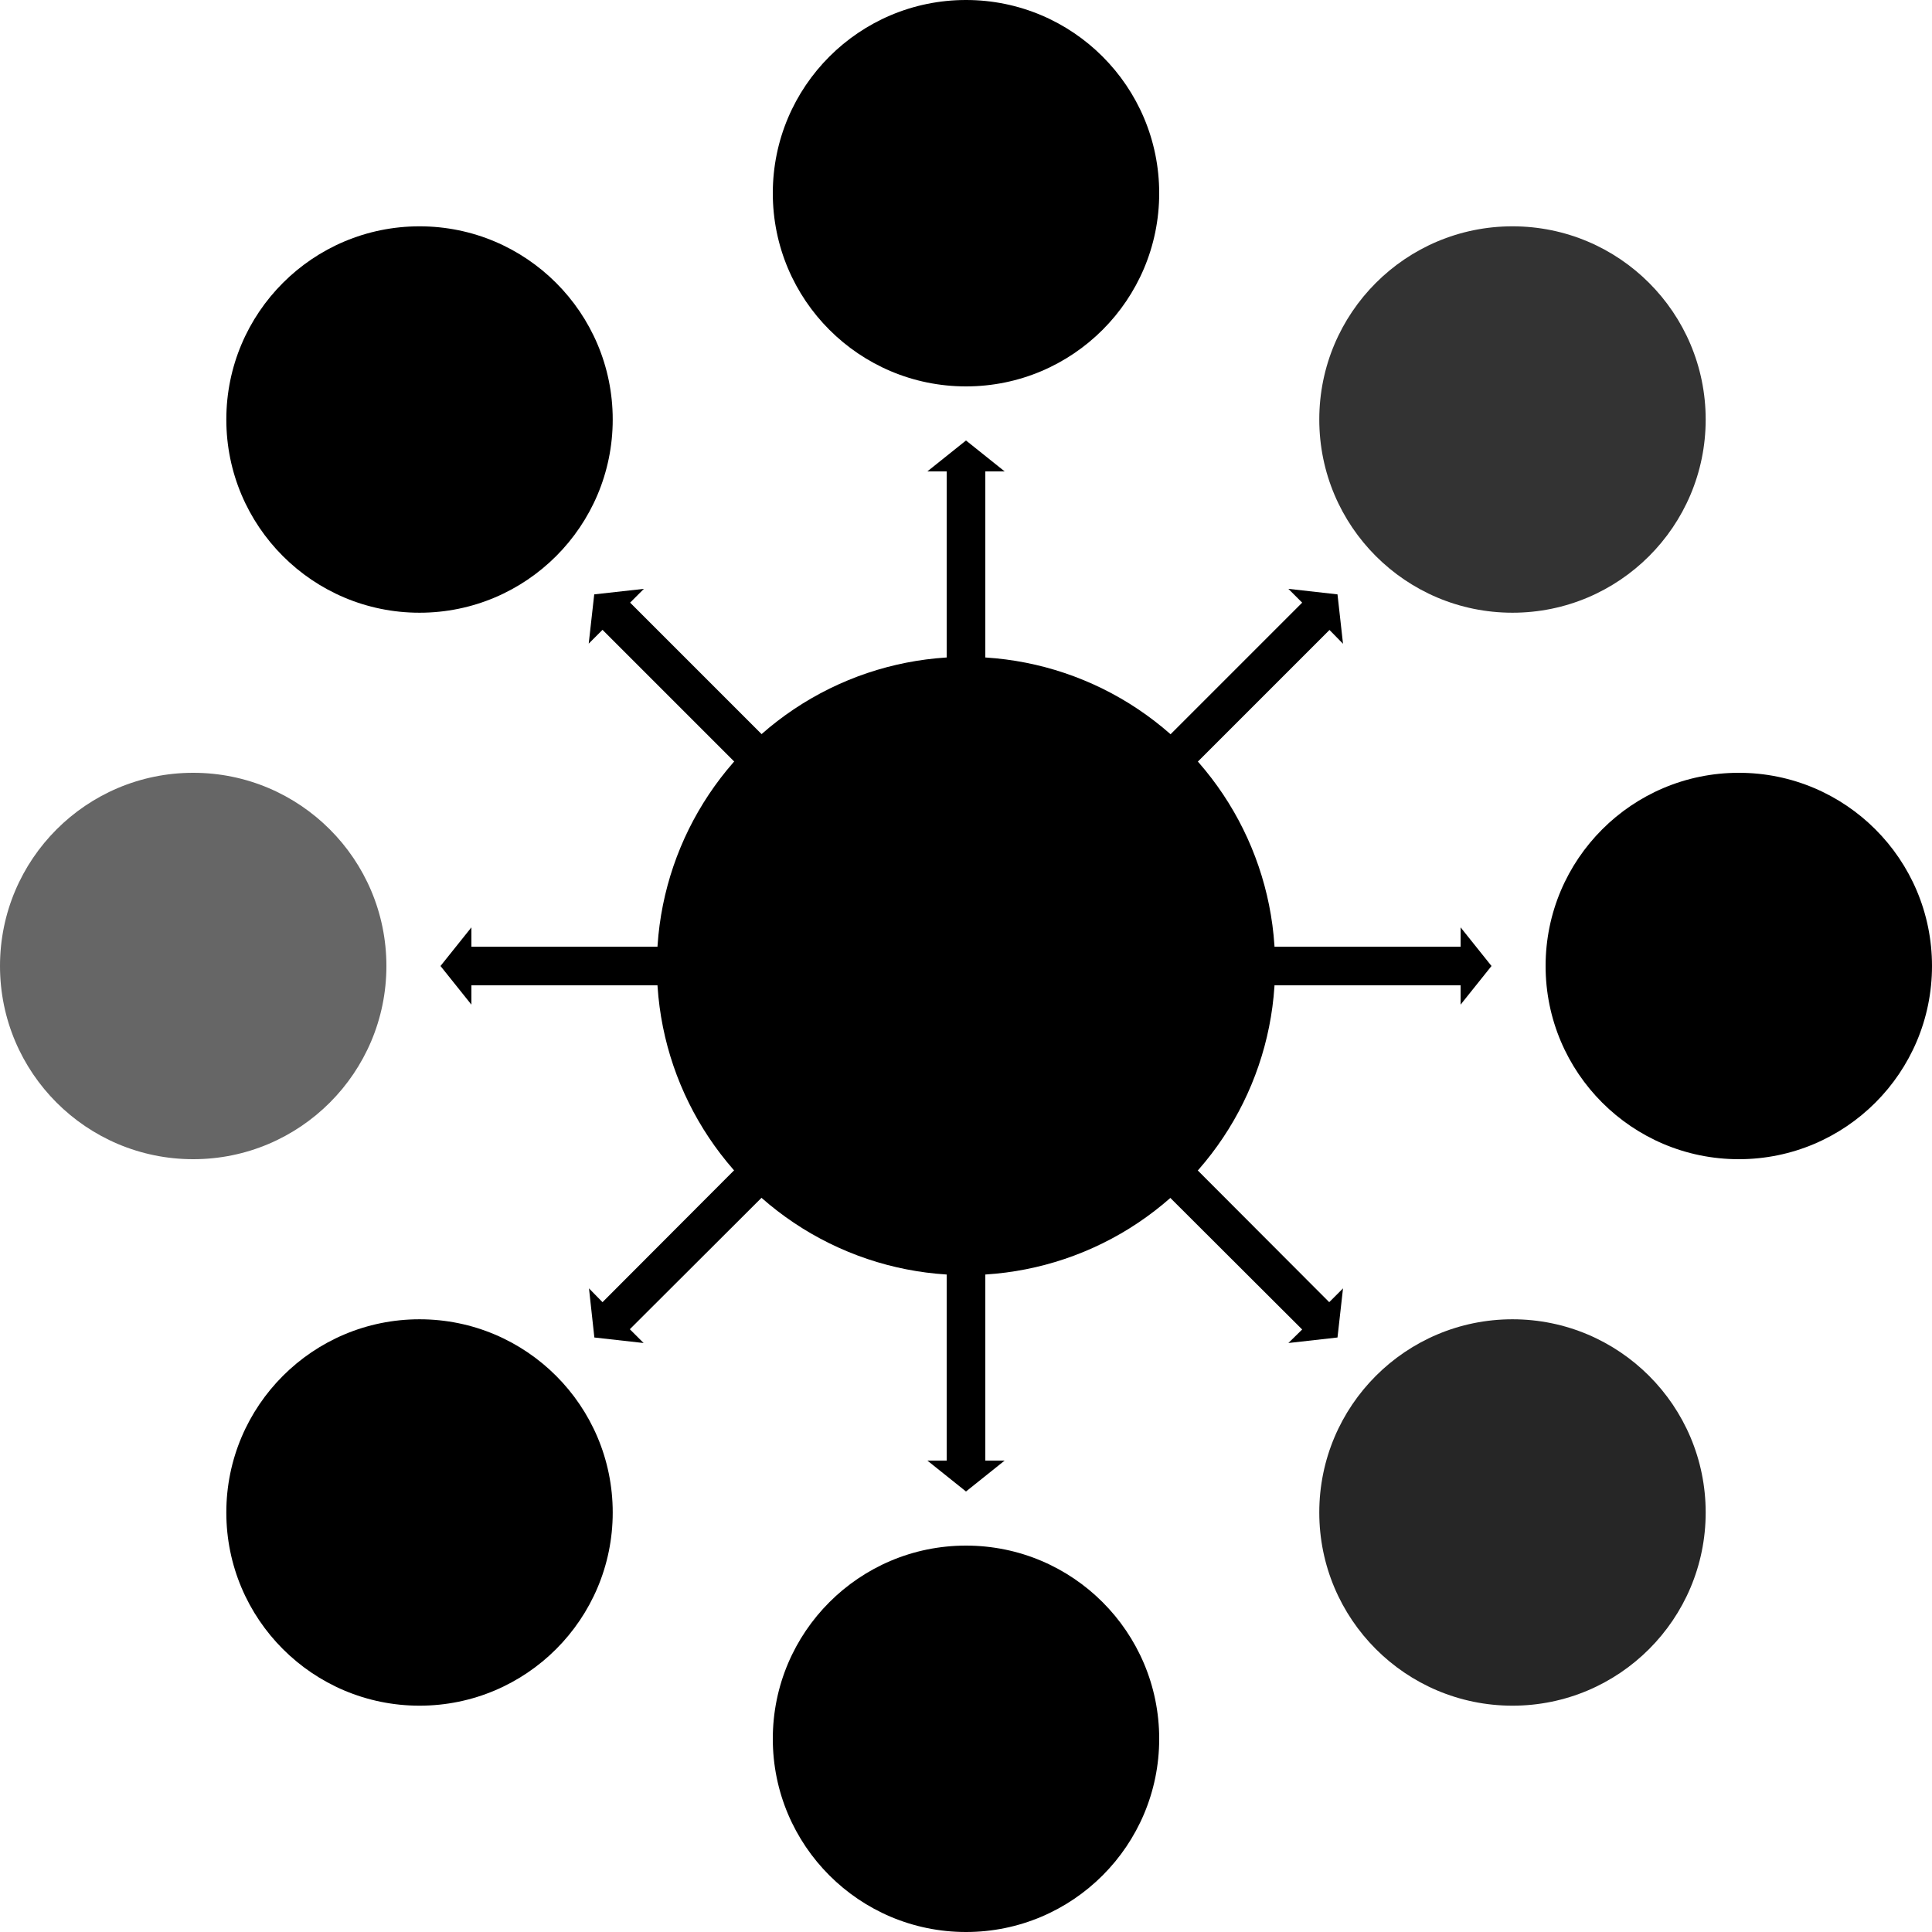 <svg xmlns="http://www.w3.org/2000/svg" width="14" height="14" viewBox="0 0 14 14"><ellipse cx="161" cy="165" rx="2.24" ry="80"/><ellipse cx="161" cy="-35" rx="1.4" ry="50"/><ellipse cx="161" cy="365" rx="1.4" ry="50"/><path d="M158.03-11.777c.547 19.527.547 51.185 0 70.71s-1.434 19.527-1.98 0c-.546-19.525-.546-51.184 0-70.71.547-19.525 1.433-19.526 1.98 0z"/><path opacity=".89" d="M165.95 271.066c.546 19.526.546 51.185 0 70.71-.547 19.527-1.434 19.527-1.98 0-.547-19.526-.547-51.184 0-70.71s1.433-19.526 1.98 0z"/><ellipse opacity=".6" cx="155.4" cy="165" rx="1.399" ry="50"/><ellipse cx="166.6" cy="165" rx="1.4" ry="50"/><path d="M156.05 271.065c.547-19.526 1.434-19.524 1.98.002.547 19.525.547 51.183 0 70.71s-1.434 19.526-1.98 0-.546-51.184 0-70.712z"/><path opacity=".8" d="M163.97-11.776c.547-19.527 1.434-19.525 1.98 0 .546 19.526.546 51.183 0 70.71-.547 19.526-1.434 19.527-1.98 0s-.547-51.184 0-70.71z"/><path d="M161.168 39L161 35.242 160.832 39H161v46-46m-.168 251l.168 3.758.168-3.758H161v-46 46m2.604-210l-.044-6.9-.194-1.584.08 2.828-.912 32.527.08 2.83.91-32.524M158.396 249l.044 6.9.194 1.584-.08-2.828.912-32.527-.08-2.83-.91 32.524M164 170.5l.105-6-.105-6v4.5h-1v4h1m-7-8.5l-.104 6 .104 6V167h2v-4h-2m6.352 94.484l.193-1.585.045-6.9-.09 3.18-.91-32.53-.08 2.83.91 32.53m-4.8-183.496l-.193 1.585-.044 6.9.07-2.474.91 32.528.078-2.828-.91-32.528"/><circle cx="7" cy="7" r="2.24"/><circle cx="7" cy="1.4" r="1.4"/><circle cx="7" cy="12.6" r="1.4"/><circle cx="3.04" cy="3.04" r="1.4"/><circle opacity=".85" cx="10.96" cy="10.96" r="1.4"/><circle opacity=".6" cx="1.4" cy="7" r="1.4"/><circle cx="12.6" cy="7" r="1.4"/><circle cx="3.04" cy="10.96" r="1.4"/><circle opacity=".8" cx="10.96" cy="3.04" r="1.4"/><path d="M7 3.192l-.28.224h.14v1.4h.28v-1.4h.14M7 10.808l.28-.224h-.14v-1.4h-.28v1.4h-.14m2.972-6.277l-.356-.04.1.1-.99.99.198.198.99-.99.098.1M4.307 9.692l.357.04-.1-.1.99-.988-.198-.2-.99.992-.098-.1M10.808 7l-.224-.28v.14h-1.4v.28h1.4v.14M3.192 7l.224.28v-.14h1.4v-.28h-1.4v-.14m6.276 2.972l.04-.356-.1.1-.988-.99-.2.198.992.99-.1.098m-5.03-5.425l-.04.357.1-.1.99.99.2-.197-.99-.99.1-.1"/></svg>